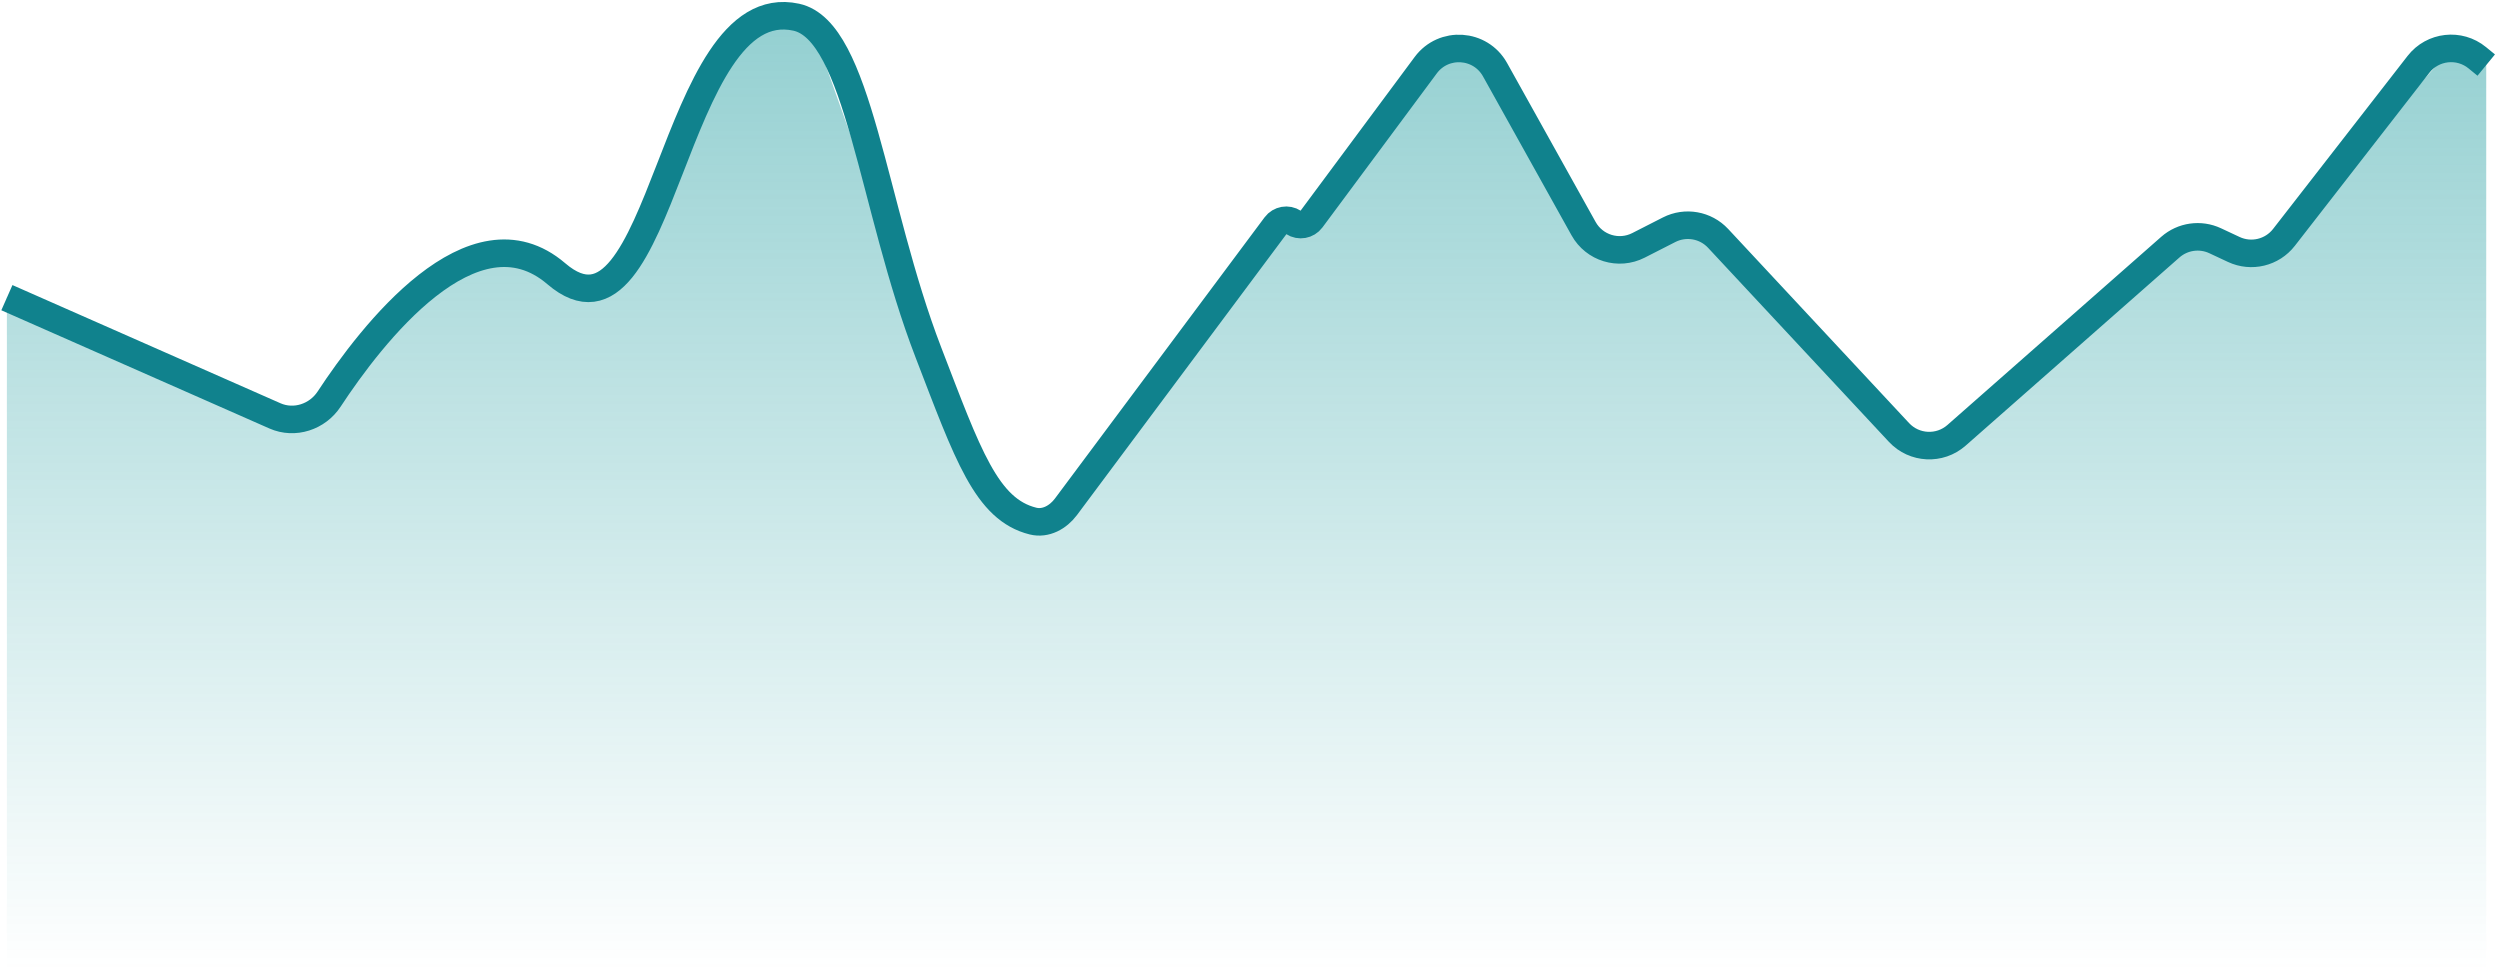 <svg width="363" height="141" viewBox="0 0 363 141" fill="none" xmlns="http://www.w3.org/2000/svg">
<path d="M43.235 61.715L1 43.148V141H361V8.523L355.972 7.018L328.821 37.628L317.76 34.617L283.57 63.22L279.547 65.729L244.855 32.108L234.296 37.628L215.19 7.018H211.67L189.547 32.108H187.034L171.95 51.177L154.352 73.758L149.827 76.769L139.771 65.227L118.654 6.014L113.626 2L105.581 6.014L91 38.632L85.469 43.148L74.408 36.123L64.352 38.632L43.235 61.715Z" fill="url(#paint0_linear_18_1365)"/>
<path d="M1 43.222L39.925 60.385C42.76 61.635 46.087 60.538 47.788 57.949C53.907 48.632 68.695 29.395 80.776 39.745C96.428 53.154 97.34 -1.496 115.614 2.497C124.703 4.483 126.617 29.933 134.801 51.168C140.526 66.022 143.217 73.977 149.992 75.66C151.83 76.117 153.645 75.105 154.777 73.586L185.22 32.753C185.828 31.938 186.965 31.737 187.815 32.295V32.295C188.666 32.853 189.805 32.65 190.412 31.833L207.019 9.46C209.616 5.962 214.958 6.311 217.078 10.117L229.938 33.202C231.509 36.022 235.03 37.094 237.906 35.627L242.355 33.358C244.741 32.141 247.644 32.653 249.47 34.612L275.734 62.794C277.948 65.17 281.65 65.353 284.087 63.208L315.133 35.885C316.924 34.309 319.48 33.944 321.642 34.956L324.346 36.222C326.884 37.411 329.907 36.684 331.628 34.472L351.162 9.345C353.233 6.681 357.093 6.248 359.703 8.387L361 9.45" stroke="#10828D" stroke-width="4"/>
<defs>
<linearGradient id="paint0_linear_18_1365" x1="181" y1="2" x2="181" y2="141" gradientUnits="userSpaceOnUse">
<stop stop-color="#0A9396" stop-opacity="0.44"/>
<stop offset="1" stop-color="#0A9396" stop-opacity="0"/>
</linearGradient>
</defs>
</svg>
